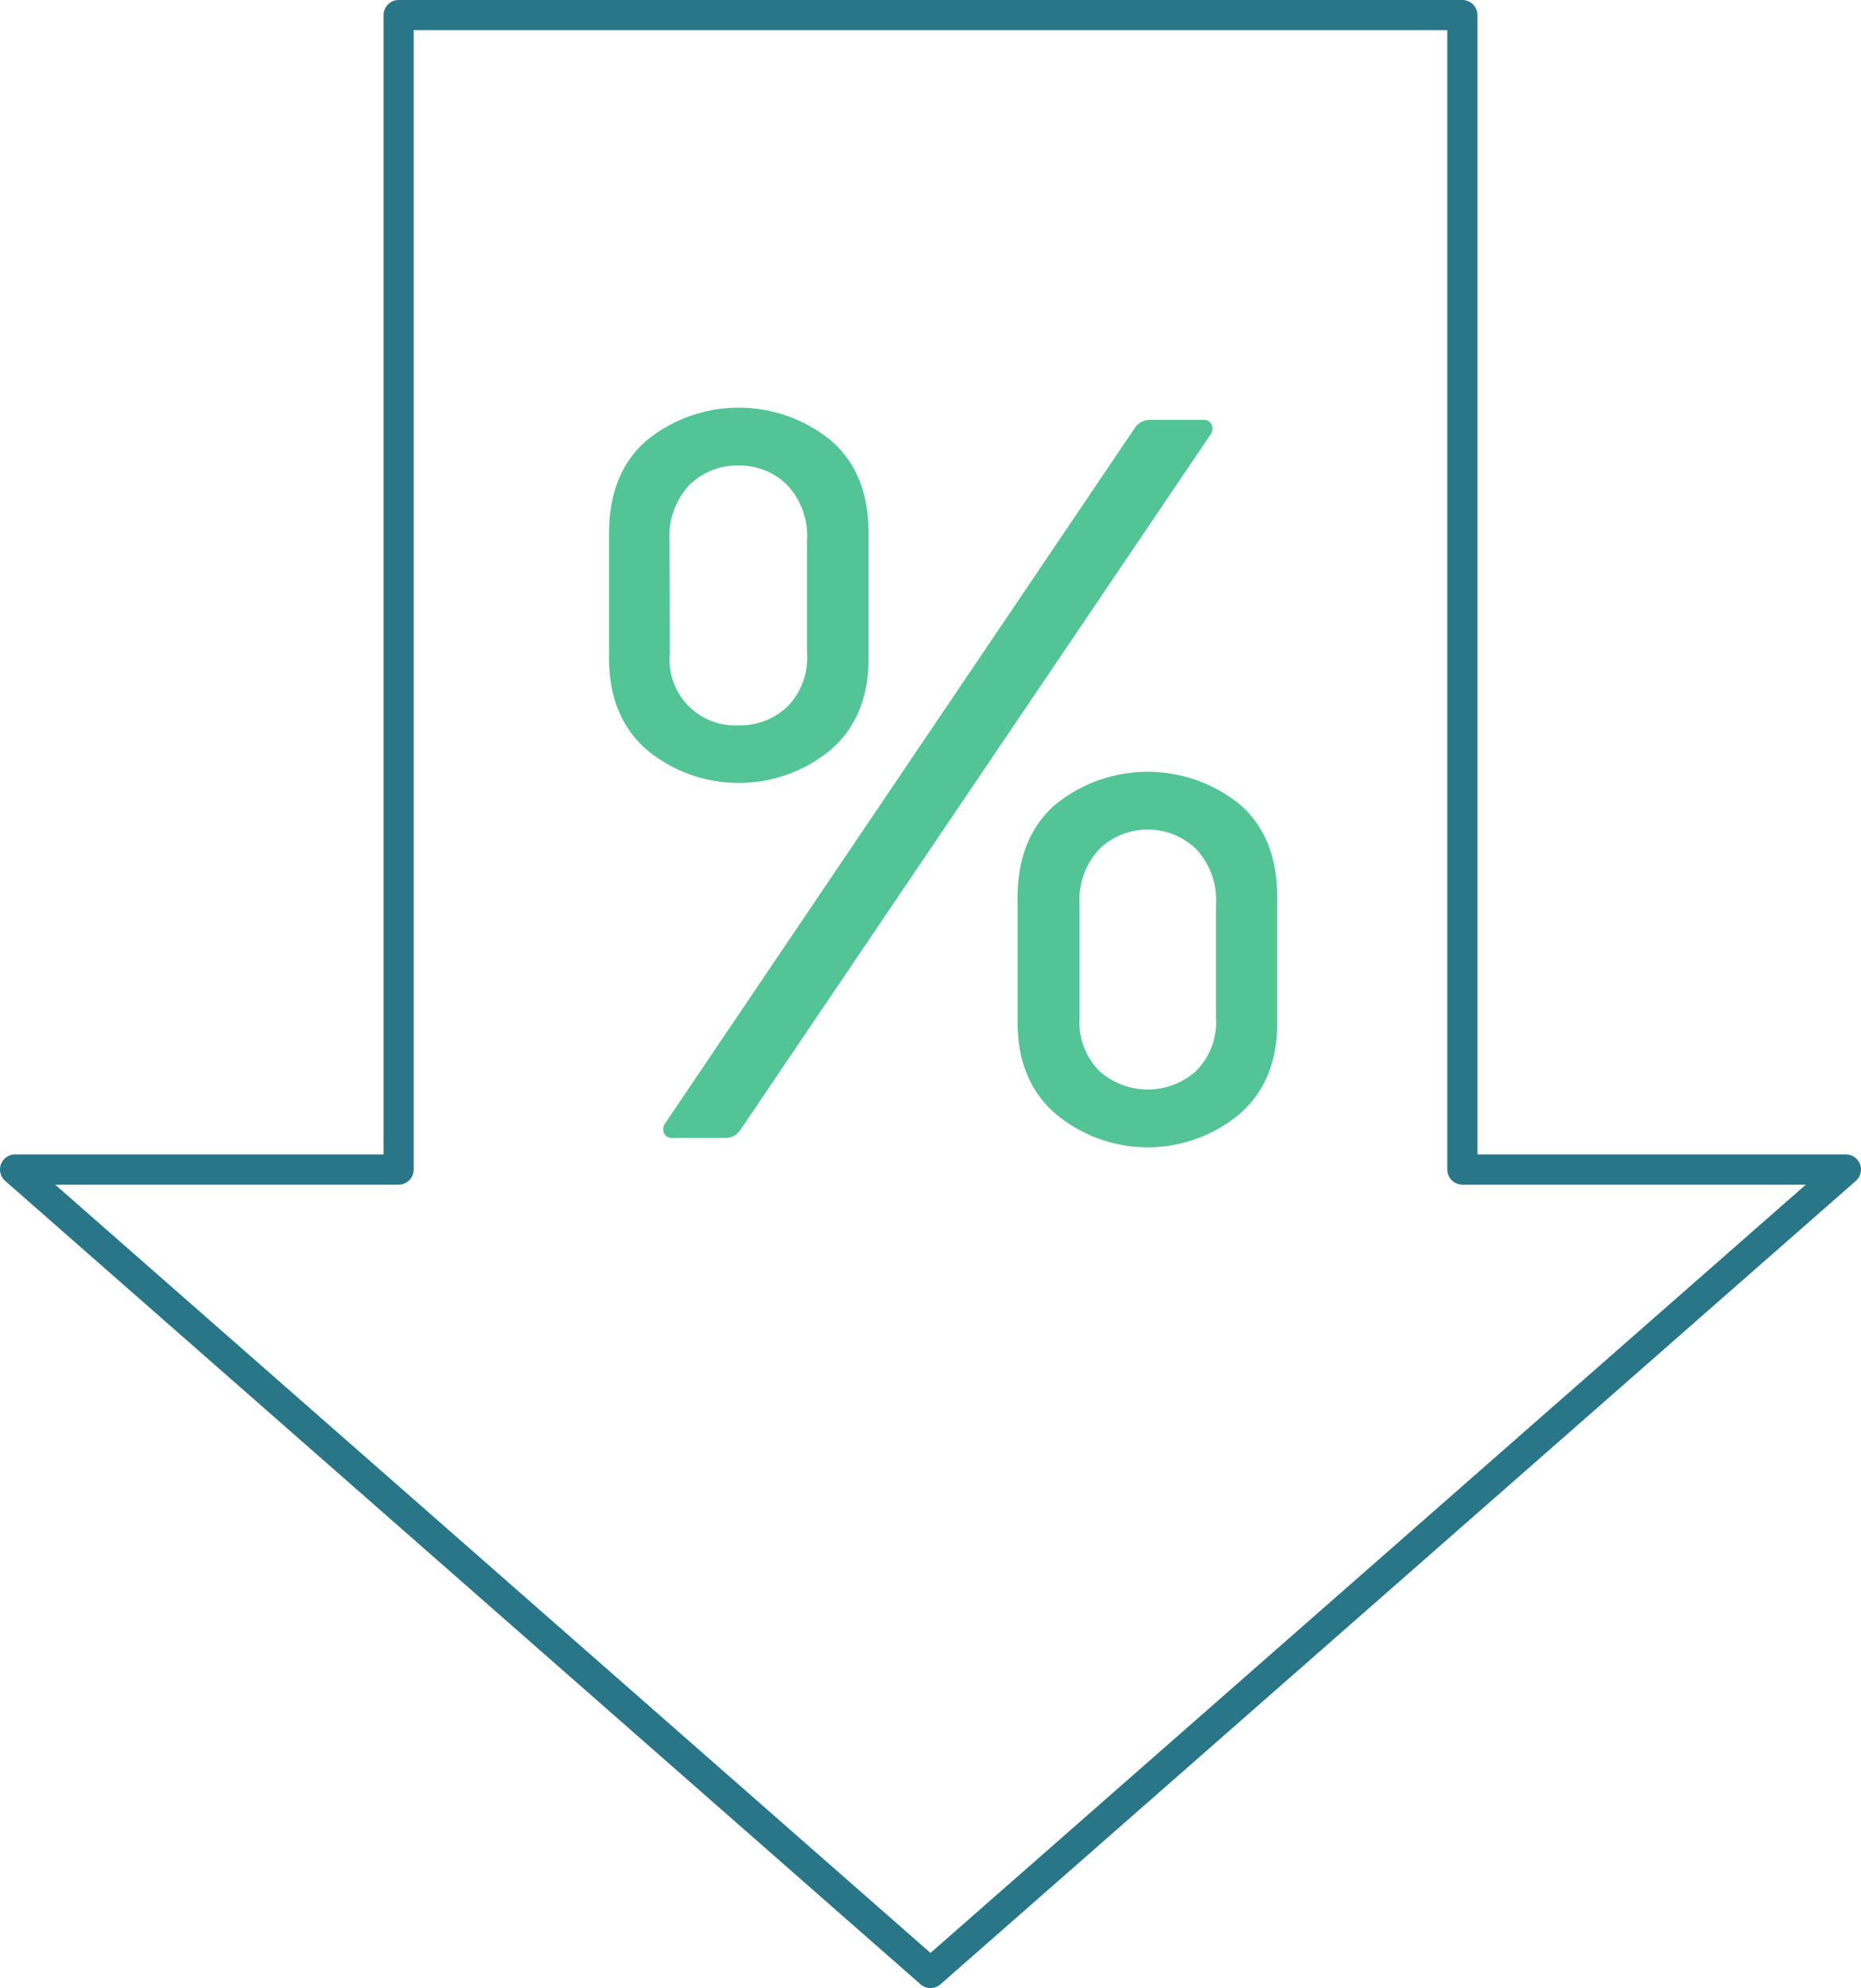 <svg xmlns="http://www.w3.org/2000/svg" viewBox="0 0 185.2 197.8"><defs><style>.cls-1{fill:none;stroke:#297688;stroke-linecap:round;stroke-linejoin:round;stroke-width:3px;}.cls-2{fill:#53c495;}</style></defs><g id="Layer_2" data-name="Layer 2"><g id="Layer_3" data-name="Layer 3"><polygon class="cls-1" points="145.53 116.36 145.53 1.5 39.67 1.5 39.67 116.36 1.5 116.36 92.6 196.3 183.7 116.36 145.53 116.36"/><path class="cls-2" d="M86.44,65.49q0,5.85-3.79,9.13a14.35,14.35,0,0,1-18.26,0q-3.78-3.27-3.78-9.13V53.08q0-6.06,3.78-9.29a14.52,14.52,0,0,1,18.26,0q3.8,3.24,3.79,9.29ZM72.21,113.22H67a.9.9,0,0,1-.91-.45,1,1,0,0,1,.1-1L113,42.48a1.81,1.81,0,0,1,1.41-.71h5.25a.9.9,0,0,1,.91.46,1,1,0,0,1-.1,1L73.62,112.51A1.78,1.78,0,0,1,72.21,113.22ZM66.66,65a6.54,6.54,0,0,0,6.86,7.17,6.81,6.81,0,0,0,4.79-1.82,6.89,6.89,0,0,0,2-5.35V53.78a7.38,7.38,0,0,0-2-5.55,6.63,6.63,0,0,0-4.79-1.91,6.75,6.75,0,0,0-4.89,1.91,7.41,7.41,0,0,0-2,5.55Zm60.45,36.74q0,5.85-3.79,9.13a14.28,14.28,0,0,1-18.21,0q-3.84-3.28-3.84-9.13V89.3q0-6,3.79-9.28a14.59,14.59,0,0,1,18.31,0q3.73,3.23,3.74,9.28Zm-19.68-.51a6.89,6.89,0,0,0,2,5.35,7.21,7.21,0,0,0,9.58,0,6.92,6.92,0,0,0,2-5.35V90a7.41,7.41,0,0,0-2-5.55,6.94,6.94,0,0,0-9.58,0,7.38,7.38,0,0,0-2,5.55Z"/></g></g></svg>